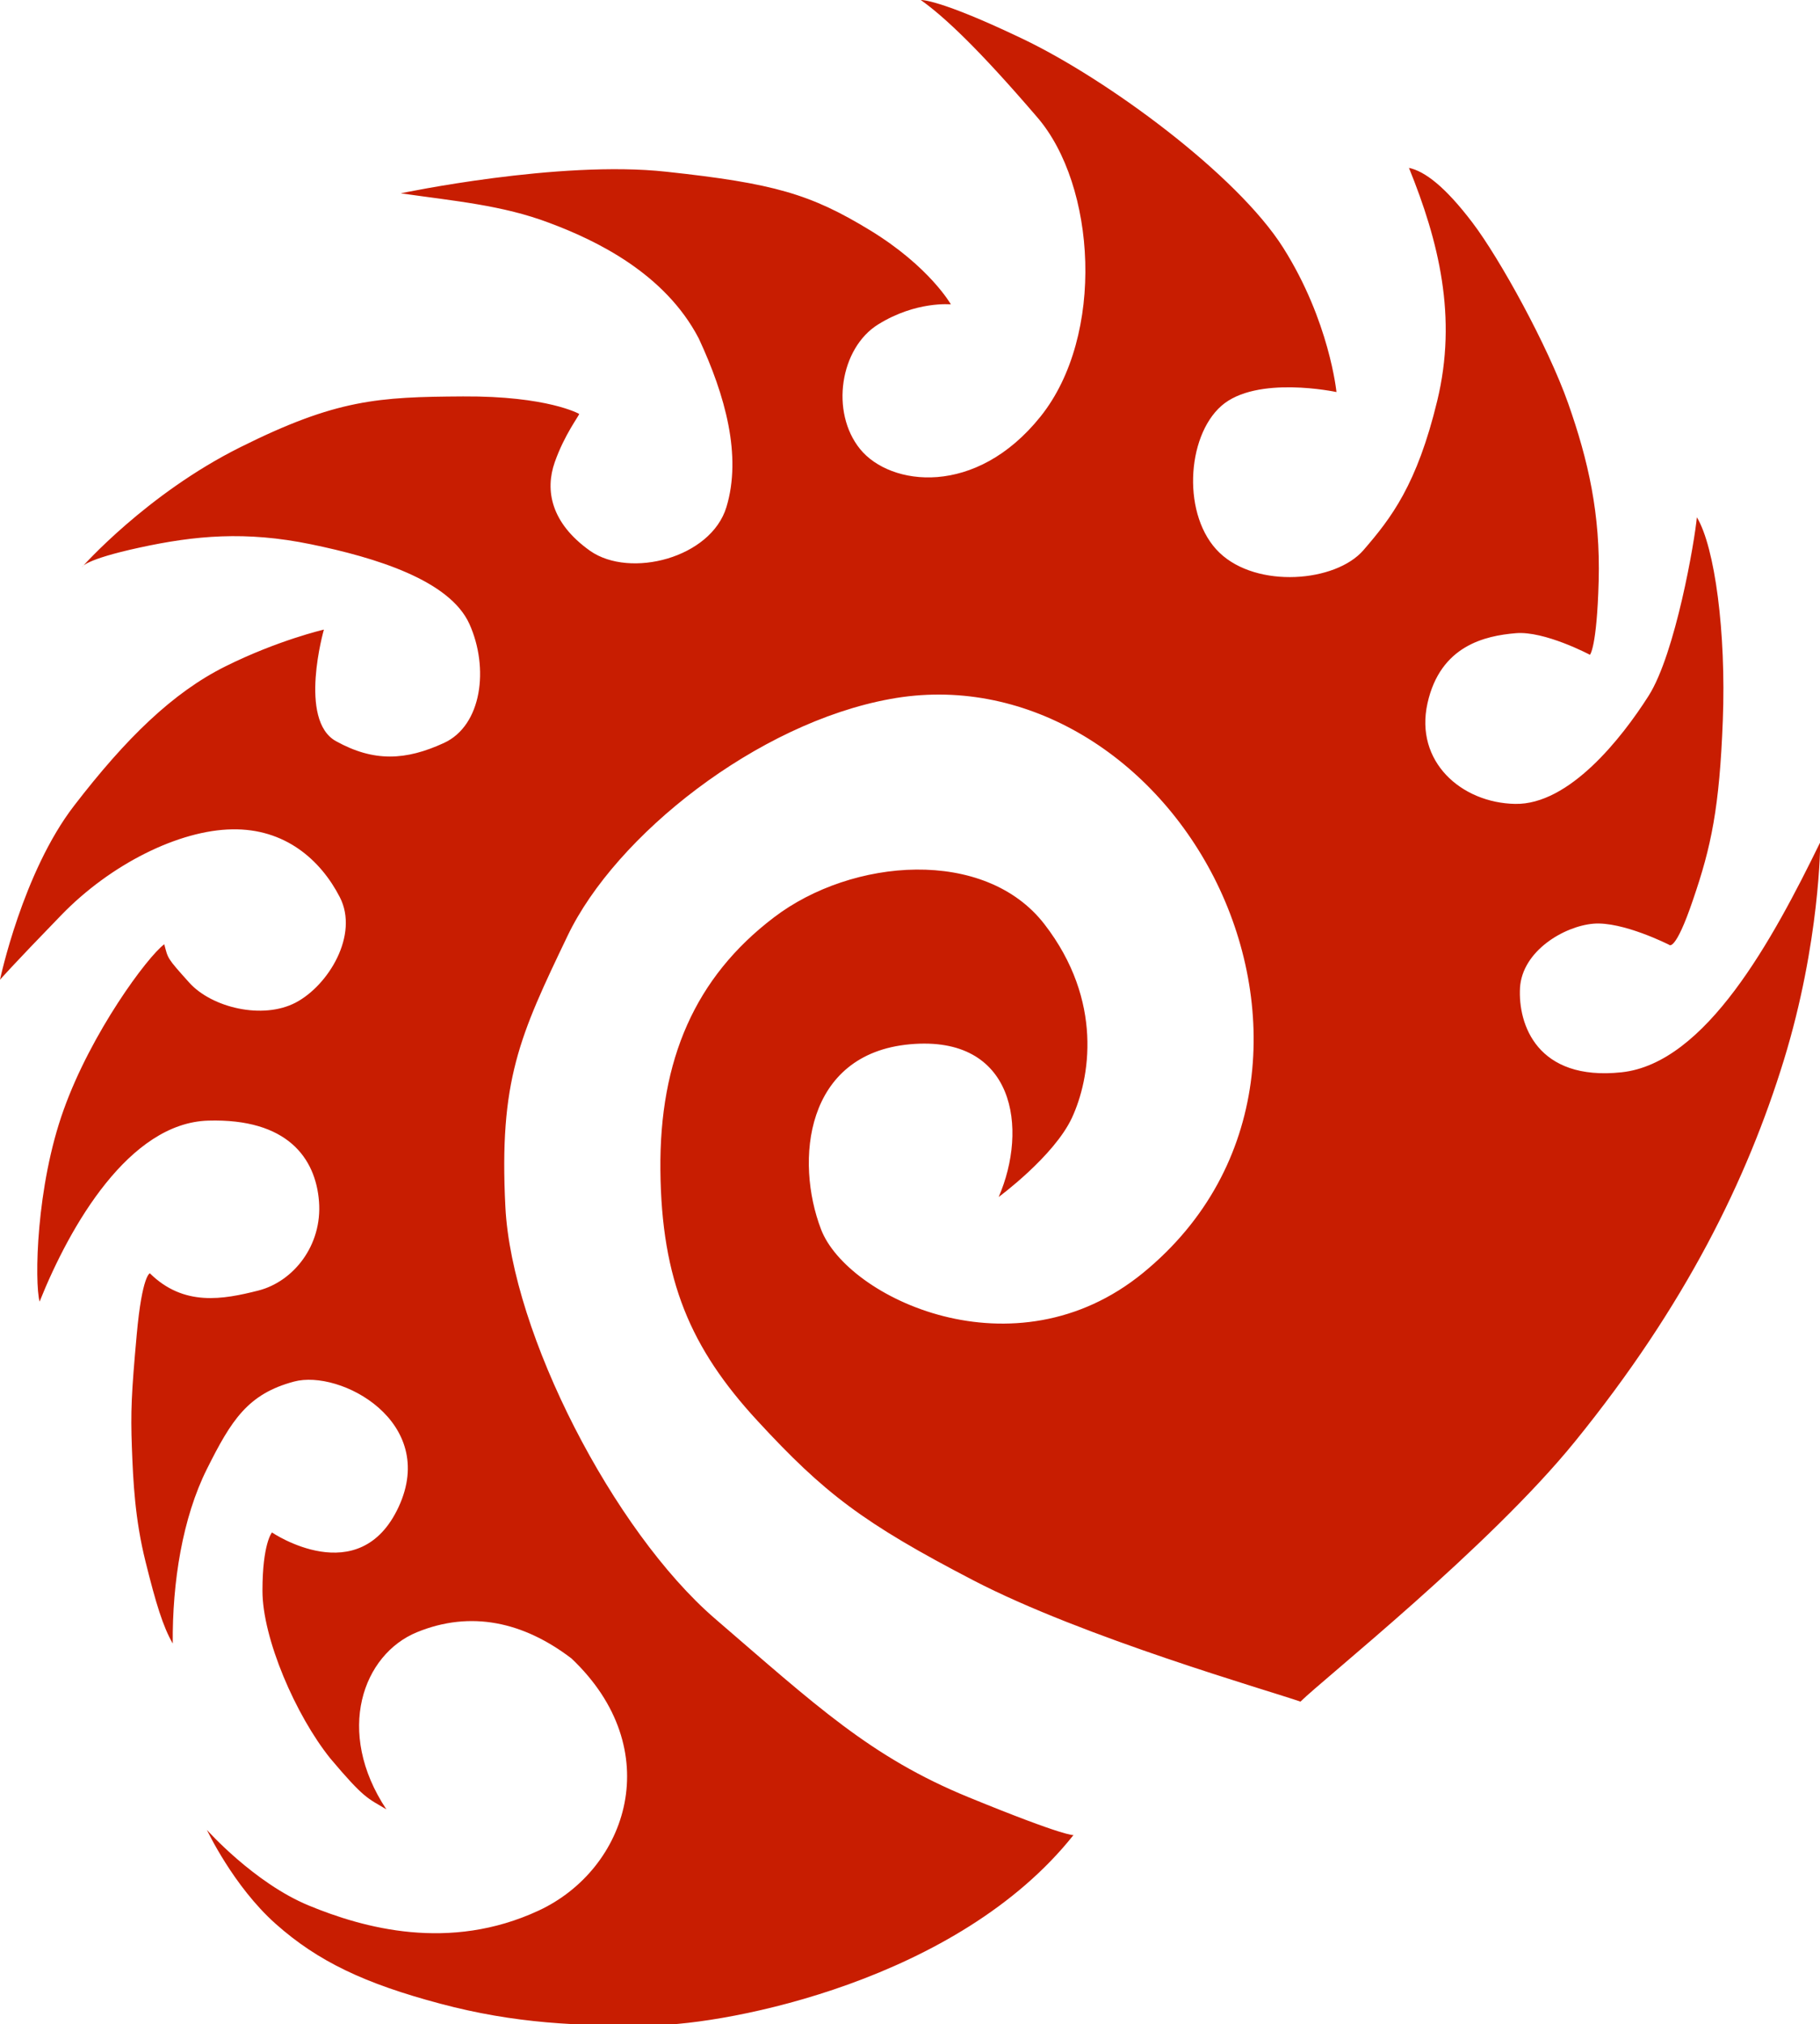 <?xml version="1.0" encoding="utf-8"?>
<!-- Generator: Adobe Illustrator 21.1.0, SVG Export Plug-In . SVG Version: 6.00 Build 0)  -->
<svg version="1.1" id="Layer_1" xmlns="http://www.w3.org/2000/svg" xmlns:xlink="http://www.w3.org/1999/xlink" x="0px" y="0px"
	 viewBox="0 0 708 787.4" style="enable-background:new 0 0 708 787.4;" xml:space="preserve">
<style type="text/css">
	.st0{fill:#C81D01;}
</style>
<g id="svg3043" inkscape:version="0.47 r22583" sodipodi:docname="zerg.svg" xmlns:cc="http://creativecommons.org/ns#" xmlns:dc="http://purl.org/dc/elements/1.1/" xmlns:inkscape="http://www.inkscape.org/namespaces/inkscape" xmlns:rdf="http://www.w3.org/1999/02/22-rdf-syntax-ns#" xmlns:sodipodi="http://sodipodi.sourceforge.net/DTD/sodipodi-0.dtd" xmlns:svg="http://www.w3.org/2000/svg">
	<g id="layer1" inkscape:groupmode="layer" inkscape:label="Layer 1">
		
			<path id="path2999" sodipodi:nodetypes="czczzzzczzzczzzzczzczzzczcczzzzzzczzzzzzzzzczszczzczcczczzzczzzczzzczczzzzzczzczzzzzczzczzzczczzczzzzczc" class="st0" d="
			M397.8,15.1c32.9,15.7,83.4,52.8,101.4,81.3c18,28.5,20.7,56.1,20.7,56.1s-31.1-6.7-44.8,5.4c-13.7,12.1-15.3,43.1-0.7,57.1
			s45.2,11.5,56-1s20.8-25.4,28.7-58.1c7.9-32.6,0.6-62-11-90.6c6.1,1.3,14,7.2,24.7,21.3s29.3,47.9,37.2,70.2
			c7.9,22.4,12.6,43.2,11.9,69.2s-3.4,28.7-3.4,28.7s-17.7-9.4-28.9-8.4c-11.7,1-29.3,4.7-34.3,27.3s13.1,38.7,34.1,39.1
			s41.4-25.5,51.9-42s18-60.5,18.8-69.5c7,11.6,11.4,44.8,10.1,78.9c-1.3,34.1-4.5,49.2-11.6,69.9c-7,20.7-9.3,17.5-9.3,17.5
			s-18.1-9.2-29.5-8.2s-27.6,10.6-28.5,24.9c-0.8,14.2,6.6,36.4,39.5,32.9c32.8-3.5,58.8-51.6,77.3-89.5c0,0,0,38.8-14.2,84.9
			s-38.1,95.1-81.2,148.2c-33.4,41.2-98.3,92.7-106.8,101.2c-12-4.2-84.4-24.9-127.3-47.2s-58-33.9-84-62.1
			c-26-28.2-37.3-54.6-37.7-97.5c-0.4-42.9,13.5-74.9,44.1-98.2c30.5-23.3,82.2-27.3,105.3,2.6c23.1,29.9,17.7,60.2,10.7,75.3
			c-7,15-28.5,30.8-28.5,30.8c11.5-26.5,6.4-63.1-34.5-59.4s-44.8,45.4-34.6,72c10.1,26.5,75.2,57.9,125.3,16.9
			s52.3-105.2,27.6-153.7c-24.7-48.4-74.4-79-126-69.5c-51.7,9.4-106.8,53-125.5,92.1c-18.7,39-26.7,56.2-24.2,105.5
			s42.1,126,81.4,160c39.4,33.9,60.7,54,98.8,69.6s40.8,14.7,40.8,14.7c-45,56.6-133.9,73.6-163.4,74c-29.4,0.4-54-0.7-82.9-8.4
			c-29.3-7.8-47.6-16.4-64.1-31.1c-16.5-14.7-26.7-36.5-26.7-36.5s18.3,20.6,39.6,29.4c21.3,8.8,54.7,18.1,89.4,2
			s50.2-62.7,12.8-98.1c-18.6-14.2-39.1-18.8-60.1-10.2s-32,38.6-11.9,68.9c-7.3-4.4-8.5-4-21.8-19.8
			c-13.5-16.8-26.4-46.7-26.4-65.2s3.7-22.7,3.7-22.7s34,23.1,49.3-10s-22.7-53.5-40.7-48.7s-24.4,15-33.9,34s-13.5,44-13.3,67.9
			c-3.8-6.6-6.5-15.4-10.6-31.9s-4.8-30.9-5.3-44.5s-0.2-20.8,1.9-43.9c2.1-23.1,5.1-23.7,5.1-23.7c13.2,13,28.4,10.2,42.2,6.7
			c13.7-3.5,24.9-17.6,23.6-34.6S111.7,435,81,435.9s-53.7,40.7-65.6,70.4c-2-7.5-1.4-44.8,9.4-74.7c10.7-29.9,32.5-59.4,39.1-64.3
			c1.5,5.7,1,5.2,9.7,14.9c8.8,9.8,28.6,14.5,41.4,7.8s24.7-26.4,17.2-41s-21.4-26.8-41.9-26.4c-20.5,0.3-47.2,13.4-66.6,33.5
			c-19.4,20-23.7,25-23.7,25s8.8-41.8,28.9-67.8c20.1-26.1,38.3-43.9,58.8-54.1c20.5-10.2,38.3-14.3,38.3-14.3s-10.1,35.2,4.7,43.4
			s27.2,7.5,42,0.7s17.6-29.2,9.9-46.3c-7.7-17-36.4-25.8-61.7-31s-45-3.4-66.6,1.3c-21.7,4.7-22.4,7.6-22.4,7.6
			s25.1-28.5,61.7-46.7c37.3-18.6,53.5-19.5,86.5-19.7s45.2,6.8,45.2,6.8c0,0.7-5.7,8-9.5,18.8s-1.6,23.6,13.8,34.5
			c15.5,10.8,47,2.8,53-17.1s-0.4-43.3-10.8-65.6c-13.2-25.3-39.9-38.1-58.1-44.9c-18.2-6.9-36.9-8.5-57.8-11.5
			c0,0,61.5-13,103.3-8.4c41.8,4.5,56.2,8.7,79.3,22.8c23.1,14.1,31.4,28.8,31.4,28.8s-13.5-1.4-28.3,7.8s-18.7,34.1-7,48.5
			s45,18.8,70.2-12.7c25.2-31.5,21.6-90-1.4-116.5c-22.9-26.7-36.1-39-45.2-45.5C358.2,0,365-0.6,397.8,15.1L397.8,15.1L397.8,15.1z
			"/>
	</g>
</g>
</svg>
